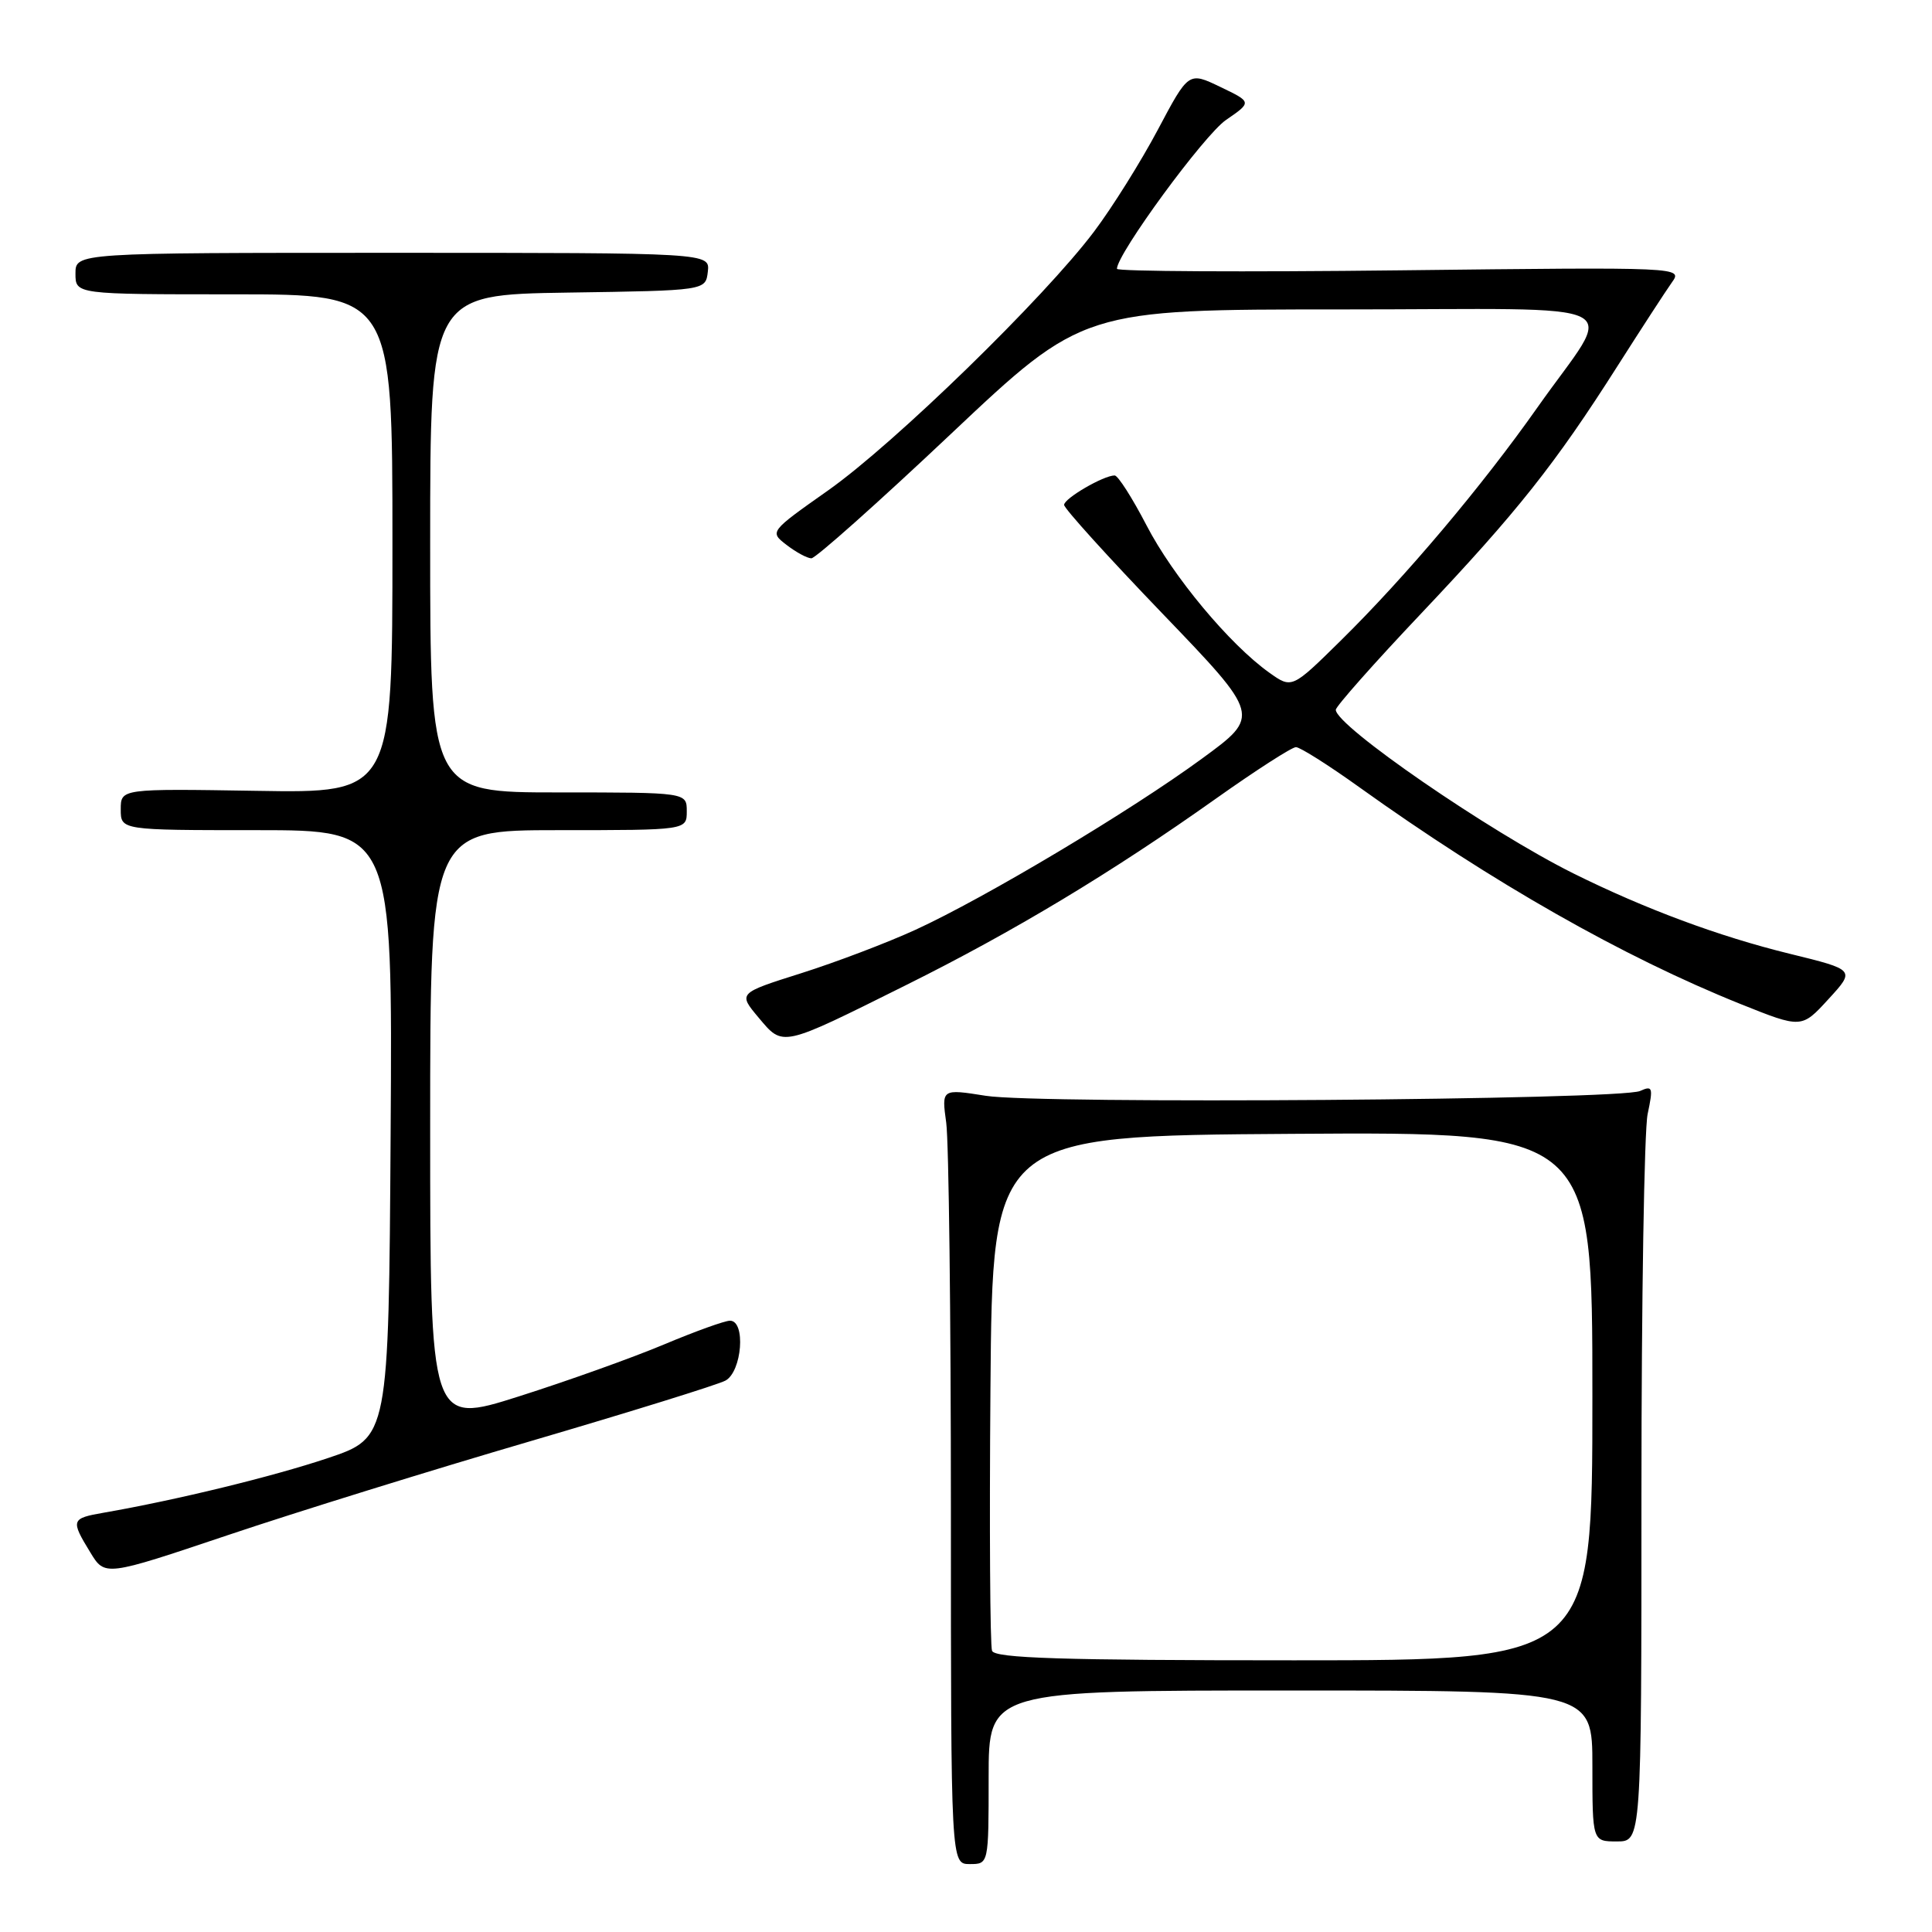 <?xml version="1.0" encoding="UTF-8" standalone="no"?>
<!DOCTYPE svg PUBLIC "-//W3C//DTD SVG 1.1//EN" "http://www.w3.org/Graphics/SVG/1.1/DTD/svg11.dtd" >
<svg xmlns="http://www.w3.org/2000/svg" xmlns:xlink="http://www.w3.org/1999/xlink" version="1.1" viewBox="0 0 256 256">
 <g >
 <path fill="currentColor"
d=" M 131.00 235.50 C 131.00 224.00 131.00 224.00 171.00 224.00 C 211.00 224.00 211.00 224.00 211.00 234.00 C 211.00 244.00 211.00 244.00 214.25 244.00 C 217.50 244.00 217.50 244.00 217.50 197.75 C 217.50 172.31 217.87 149.75 218.32 147.62 C 219.07 144.08 218.98 143.81 217.32 144.56 C 214.70 145.75 137.64 146.32 130.63 145.20 C 124.76 144.27 124.76 144.27 125.38 148.77 C 125.72 151.25 126.00 174.37 126.00 200.14 C 126.00 247.00 126.00 247.00 128.50 247.00 C 131.00 247.00 131.00 247.00 131.00 235.50 Z  M 70.37 190.94 C 83.49 187.09 95.08 183.49 96.12 182.94 C 98.32 181.76 98.85 175.00 96.73 175.00 C 96.03 175.00 92.10 176.42 87.98 178.15 C 83.87 179.88 75.21 182.98 68.75 185.03 C 57.00 188.76 57.00 188.76 57.00 149.38 C 57.00 110.00 57.00 110.00 74.00 110.00 C 91.00 110.00 91.00 110.00 91.00 107.50 C 91.00 105.00 91.00 105.00 74.00 105.00 C 57.00 105.00 57.00 105.00 57.00 72.02 C 57.00 39.05 57.00 39.05 75.25 38.77 C 93.50 38.50 93.50 38.50 93.79 36.00 C 94.08 33.50 94.08 33.50 52.04 33.50 C 10.00 33.50 10.00 33.50 10.00 36.25 C 10.00 39.00 10.00 39.00 31.00 39.00 C 52.00 39.00 52.00 39.00 52.00 72.04 C 52.00 105.09 52.00 105.09 34.00 104.79 C 16.00 104.50 16.00 104.50 16.00 107.25 C 16.00 110.00 16.00 110.00 34.01 110.00 C 52.02 110.00 52.02 110.00 51.76 150.25 C 51.50 190.50 51.50 190.50 43.43 193.21 C 36.09 195.67 23.39 198.76 13.75 200.44 C 9.42 201.19 9.34 201.41 11.96 205.69 C 13.90 208.89 13.90 208.89 30.20 203.41 C 39.17 200.39 57.24 194.78 70.37 190.94 Z  M 120.00 130.56 C 134.32 123.44 147.31 115.62 161.12 105.82 C 166.41 102.07 171.18 99.00 171.72 99.00 C 172.26 99.00 176.03 101.38 180.10 104.30 C 197.78 116.96 215.05 126.78 230.61 133.03 C 238.72 136.28 238.72 136.28 242.28 132.39 C 245.84 128.51 245.84 128.51 237.15 126.38 C 227.76 124.08 217.97 120.44 208.50 115.74 C 197.36 110.20 177.00 96.19 177.00 94.05 C 177.00 93.61 182.10 87.85 188.33 81.27 C 201.06 67.81 206.06 61.51 214.33 48.50 C 217.48 43.55 220.72 38.57 221.52 37.44 C 222.99 35.39 222.99 35.39 185.49 35.82 C 164.87 36.06 148.00 35.97 148.00 35.62 C 148.00 33.65 159.56 17.87 162.46 15.89 C 165.89 13.53 165.89 13.53 161.70 11.52 C 157.50 9.50 157.50 9.50 153.43 17.17 C 151.19 21.39 147.39 27.47 144.98 30.67 C 138.40 39.43 118.52 58.78 109.73 64.98 C 101.96 70.46 101.96 70.46 104.23 72.21 C 105.48 73.17 106.95 73.97 107.51 73.98 C 108.06 73.99 116.38 66.58 126.00 57.50 C 143.49 41.00 143.49 41.00 177.78 41.00 C 217.37 41.00 214.04 39.33 203.71 54.00 C 196.35 64.45 186.25 76.42 177.66 84.88 C 171.18 91.26 171.18 91.26 168.20 89.14 C 162.93 85.39 155.41 76.36 151.91 69.59 C 150.03 65.97 148.14 63.01 147.70 63.00 C 146.23 63.00 141.00 66.04 141.00 66.90 C 141.00 67.37 146.86 73.84 154.02 81.29 C 167.04 94.84 167.04 94.84 159.27 100.52 C 149.80 107.46 130.55 118.96 121.31 123.20 C 117.56 124.92 110.74 127.51 106.15 128.96 C 97.80 131.60 97.80 131.60 100.51 134.83 C 103.80 138.74 103.39 138.83 120.00 130.56 Z  M 131.45 218.74 C 131.19 218.05 131.09 202.41 131.24 183.99 C 131.50 150.50 131.50 150.50 171.25 150.24 C 211.00 149.98 211.00 149.98 211.00 184.99 C 211.00 220.00 211.00 220.00 171.47 220.00 C 140.65 220.00 131.83 219.72 131.45 218.74 Z "/>
</g>
</svg>